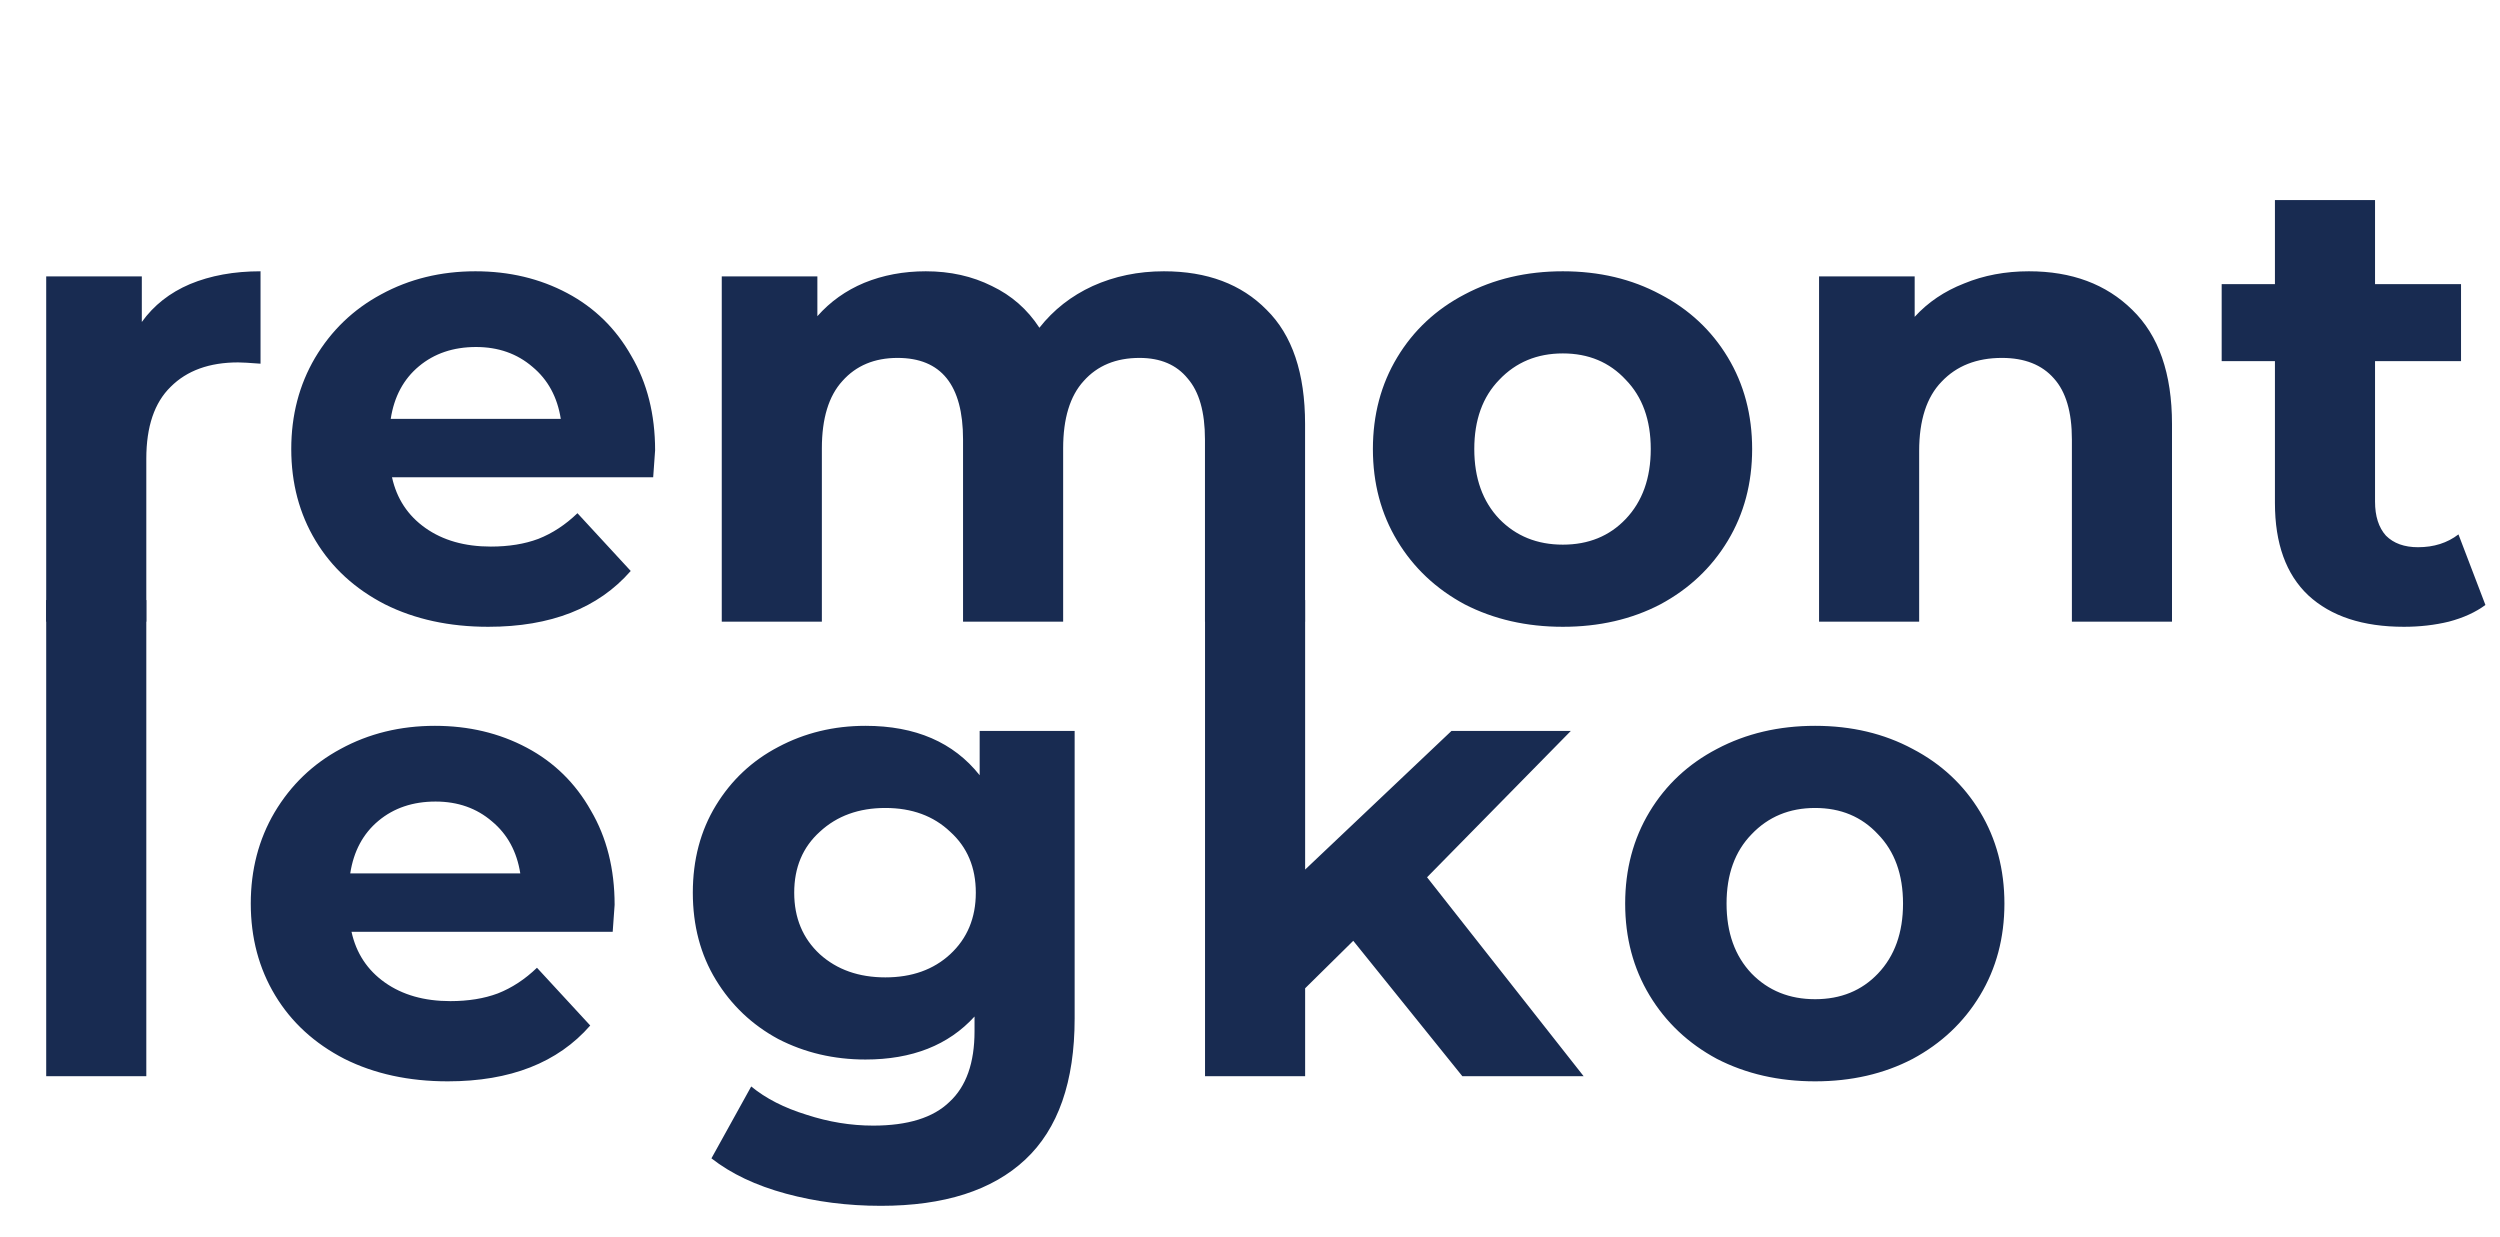 <svg width="374" height="185" viewBox="0 0 374 185" fill="none" xmlns="http://www.w3.org/2000/svg">
<path d="M21.216 48.168C23.008 45.672 25.408 43.784 28.416 42.504C31.488 41.224 35.008 40.584 38.976 40.584V54.408C37.312 54.28 36.192 54.216 35.616 54.216C31.328 54.216 27.968 55.432 25.536 57.864C23.104 60.232 21.888 63.816 21.888 68.616V93H6.912V41.352H21.216V48.168ZM98.004 67.368C98.004 67.56 97.908 68.904 97.716 71.4H58.644C59.348 74.6 61.012 77.128 63.636 78.984C66.26 80.84 69.524 81.768 73.428 81.768C76.116 81.768 78.484 81.384 80.532 80.616C82.644 79.784 84.596 78.504 86.388 76.776L94.356 85.416C89.492 90.984 82.388 93.768 73.044 93.768C67.22 93.768 62.068 92.648 57.588 90.408C53.108 88.104 49.652 84.936 47.22 80.904C44.788 76.872 43.572 72.296 43.572 67.176C43.572 62.12 44.756 57.576 47.124 53.544C49.556 49.448 52.852 46.28 57.012 44.04C61.236 41.736 65.94 40.584 71.124 40.584C76.18 40.584 80.756 41.672 84.852 43.848C88.948 46.024 92.148 49.16 94.452 53.256C96.82 57.288 98.004 61.992 98.004 67.368ZM71.22 51.912C67.828 51.912 64.98 52.872 62.676 54.792C60.372 56.712 58.964 59.336 58.452 62.664H83.892C83.38 59.4 81.972 56.808 79.668 54.888C77.364 52.904 74.548 51.912 71.22 51.912ZM174.119 40.584C180.583 40.584 185.703 42.504 189.479 46.344C193.319 50.12 195.239 55.816 195.239 63.432V93H180.263V65.736C180.263 61.64 179.399 58.6 177.671 56.616C176.007 54.568 173.607 53.544 170.471 53.544C166.951 53.544 164.167 54.696 162.119 57C160.071 59.24 159.047 62.6 159.047 67.08V93H144.071V65.736C144.071 57.608 140.807 53.544 134.279 53.544C130.823 53.544 128.071 54.696 126.023 57C123.975 59.24 122.951 62.6 122.951 67.08V93H107.975V41.352H122.279V47.304C124.199 45.128 126.535 43.464 129.286 42.312C132.103 41.16 135.175 40.584 138.503 40.584C142.151 40.584 145.447 41.32 148.391 42.792C151.335 44.2 153.703 46.28 155.495 49.032C157.607 46.344 160.263 44.264 163.463 42.792C166.727 41.32 170.279 40.584 174.119 40.584ZM233.801 93.768C228.361 93.768 223.465 92.648 219.113 90.408C214.825 88.104 211.465 84.936 209.033 80.904C206.601 76.872 205.385 72.296 205.385 67.176C205.385 62.056 206.601 57.48 209.033 53.448C211.465 49.416 214.825 46.28 219.113 44.04C223.465 41.736 228.361 40.584 233.801 40.584C239.241 40.584 244.105 41.736 248.393 44.04C252.681 46.28 256.041 49.416 258.473 53.448C260.905 57.48 262.121 62.056 262.121 67.176C262.121 72.296 260.905 76.872 258.473 80.904C256.041 84.936 252.681 88.104 248.393 90.408C244.105 92.648 239.241 93.768 233.801 93.768ZM233.801 81.48C237.641 81.48 240.777 80.2 243.209 77.64C245.705 75.016 246.953 71.528 246.953 67.176C246.953 62.824 245.705 59.368 243.209 56.808C240.777 54.184 237.641 52.872 233.801 52.872C229.961 52.872 226.793 54.184 224.297 56.808C221.801 59.368 220.553 62.824 220.553 67.176C220.553 71.528 221.801 75.016 224.297 77.64C226.793 80.2 229.961 81.48 233.801 81.48ZM303.523 40.584C309.923 40.584 315.075 42.504 318.979 46.344C322.947 50.184 324.931 55.88 324.931 63.432V93H309.955V65.736C309.955 61.64 309.059 58.6 307.267 56.616C305.475 54.568 302.883 53.544 299.491 53.544C295.715 53.544 292.707 54.728 290.467 57.096C288.227 59.4 287.107 62.856 287.107 67.464V93H272.131V41.352H286.435V47.4C288.419 45.224 290.883 43.56 293.827 42.408C296.771 41.192 300.003 40.584 303.523 40.584ZM371.818 90.504C370.346 91.592 368.522 92.424 366.346 93C364.234 93.512 361.994 93.768 359.626 93.768C353.482 93.768 348.714 92.2 345.322 89.064C341.994 85.928 340.33 81.32 340.33 75.24V54.024H332.362V42.504H340.33V29.928H355.306V42.504H368.17V54.024H355.306V75.048C355.306 77.224 355.85 78.92 356.938 80.136C358.09 81.288 359.69 81.864 361.738 81.864C364.106 81.864 366.122 81.224 367.786 79.944L371.818 90.504Z" fill="#182B51"/>
<path d="M6.912 89.768H21.888V161H6.912V89.768ZM91.947 135.368C91.947 135.56 91.851 136.904 91.659 139.4H52.587C53.291 142.6 54.955 145.128 57.579 146.984C60.203 148.84 63.467 149.768 67.371 149.768C70.059 149.768 72.427 149.384 74.475 148.616C76.587 147.784 78.539 146.504 80.331 144.776L88.299 153.416C83.435 158.984 76.331 161.768 66.987 161.768C61.163 161.768 56.011 160.648 51.531 158.408C47.051 156.104 43.595 152.936 41.163 148.904C38.731 144.872 37.515 140.296 37.515 135.176C37.515 130.12 38.699 125.576 41.067 121.544C43.499 117.448 46.795 114.28 50.955 112.04C55.179 109.736 59.883 108.584 65.067 108.584C70.123 108.584 74.699 109.672 78.795 111.848C82.891 114.024 86.091 117.16 88.395 121.256C90.763 125.288 91.947 129.992 91.947 135.368ZM65.163 119.912C61.771 119.912 58.923 120.872 56.619 122.792C54.315 124.712 52.907 127.336 52.395 130.664H77.835C77.323 127.4 75.915 124.808 73.611 122.888C71.307 120.904 68.491 119.912 65.163 119.912ZM160.766 109.352V152.36C160.766 161.832 158.302 168.872 153.374 173.48C148.446 178.088 141.246 180.392 131.774 180.392C126.782 180.392 122.046 179.784 117.566 178.568C113.086 177.352 109.374 175.592 106.43 173.288L112.382 162.536C114.558 164.328 117.31 165.736 120.638 166.76C123.966 167.848 127.294 168.392 130.622 168.392C135.806 168.392 139.614 167.208 142.046 164.84C144.542 162.536 145.79 159.016 145.79 154.28V152.072C141.886 156.36 136.446 158.504 129.47 158.504C124.734 158.504 120.382 157.48 116.414 155.432C112.51 153.32 109.406 150.376 107.102 146.6C104.798 142.824 103.646 138.472 103.646 133.544C103.646 128.616 104.798 124.264 107.102 120.488C109.406 116.712 112.51 113.8 116.414 111.752C120.382 109.64 124.734 108.584 129.47 108.584C136.958 108.584 142.654 111.048 146.558 115.976V109.352H160.766ZM132.446 146.216C136.414 146.216 139.646 145.064 142.142 142.76C144.702 140.392 145.982 137.32 145.982 133.544C145.982 129.768 144.702 126.728 142.142 124.424C139.646 122.056 136.414 120.872 132.446 120.872C128.478 120.872 125.214 122.056 122.654 124.424C120.094 126.728 118.814 129.768 118.814 133.544C118.814 137.32 120.094 140.392 122.654 142.76C125.214 145.064 128.478 146.216 132.446 146.216ZM202.448 140.744L195.248 147.848V161H180.272V89.768H195.248V130.088L217.136 109.352H234.992L213.488 131.24L236.912 161H218.768L202.448 140.744ZM271.541 161.768C266.101 161.768 261.205 160.648 256.853 158.408C252.565 156.104 249.205 152.936 246.773 148.904C244.341 144.872 243.125 140.296 243.125 135.176C243.125 130.056 244.341 125.48 246.773 121.448C249.205 117.416 252.565 114.28 256.853 112.04C261.205 109.736 266.101 108.584 271.541 108.584C276.981 108.584 281.845 109.736 286.133 112.04C290.421 114.28 293.781 117.416 296.213 121.448C298.645 125.48 299.861 130.056 299.861 135.176C299.861 140.296 298.645 144.872 296.213 148.904C293.781 152.936 290.421 156.104 286.133 158.408C281.845 160.648 276.981 161.768 271.541 161.768ZM271.541 149.48C275.381 149.48 278.517 148.2 280.949 145.64C283.445 143.016 284.693 139.528 284.693 135.176C284.693 130.824 283.445 127.368 280.949 124.808C278.517 122.184 275.381 120.872 271.541 120.872C267.701 120.872 264.533 122.184 262.037 124.808C259.541 127.368 258.293 130.824 258.293 135.176C258.293 139.528 259.541 143.016 262.037 145.64C264.533 148.2 267.701 149.48 271.541 149.48Z" fill="#182B51"/>
</svg>
